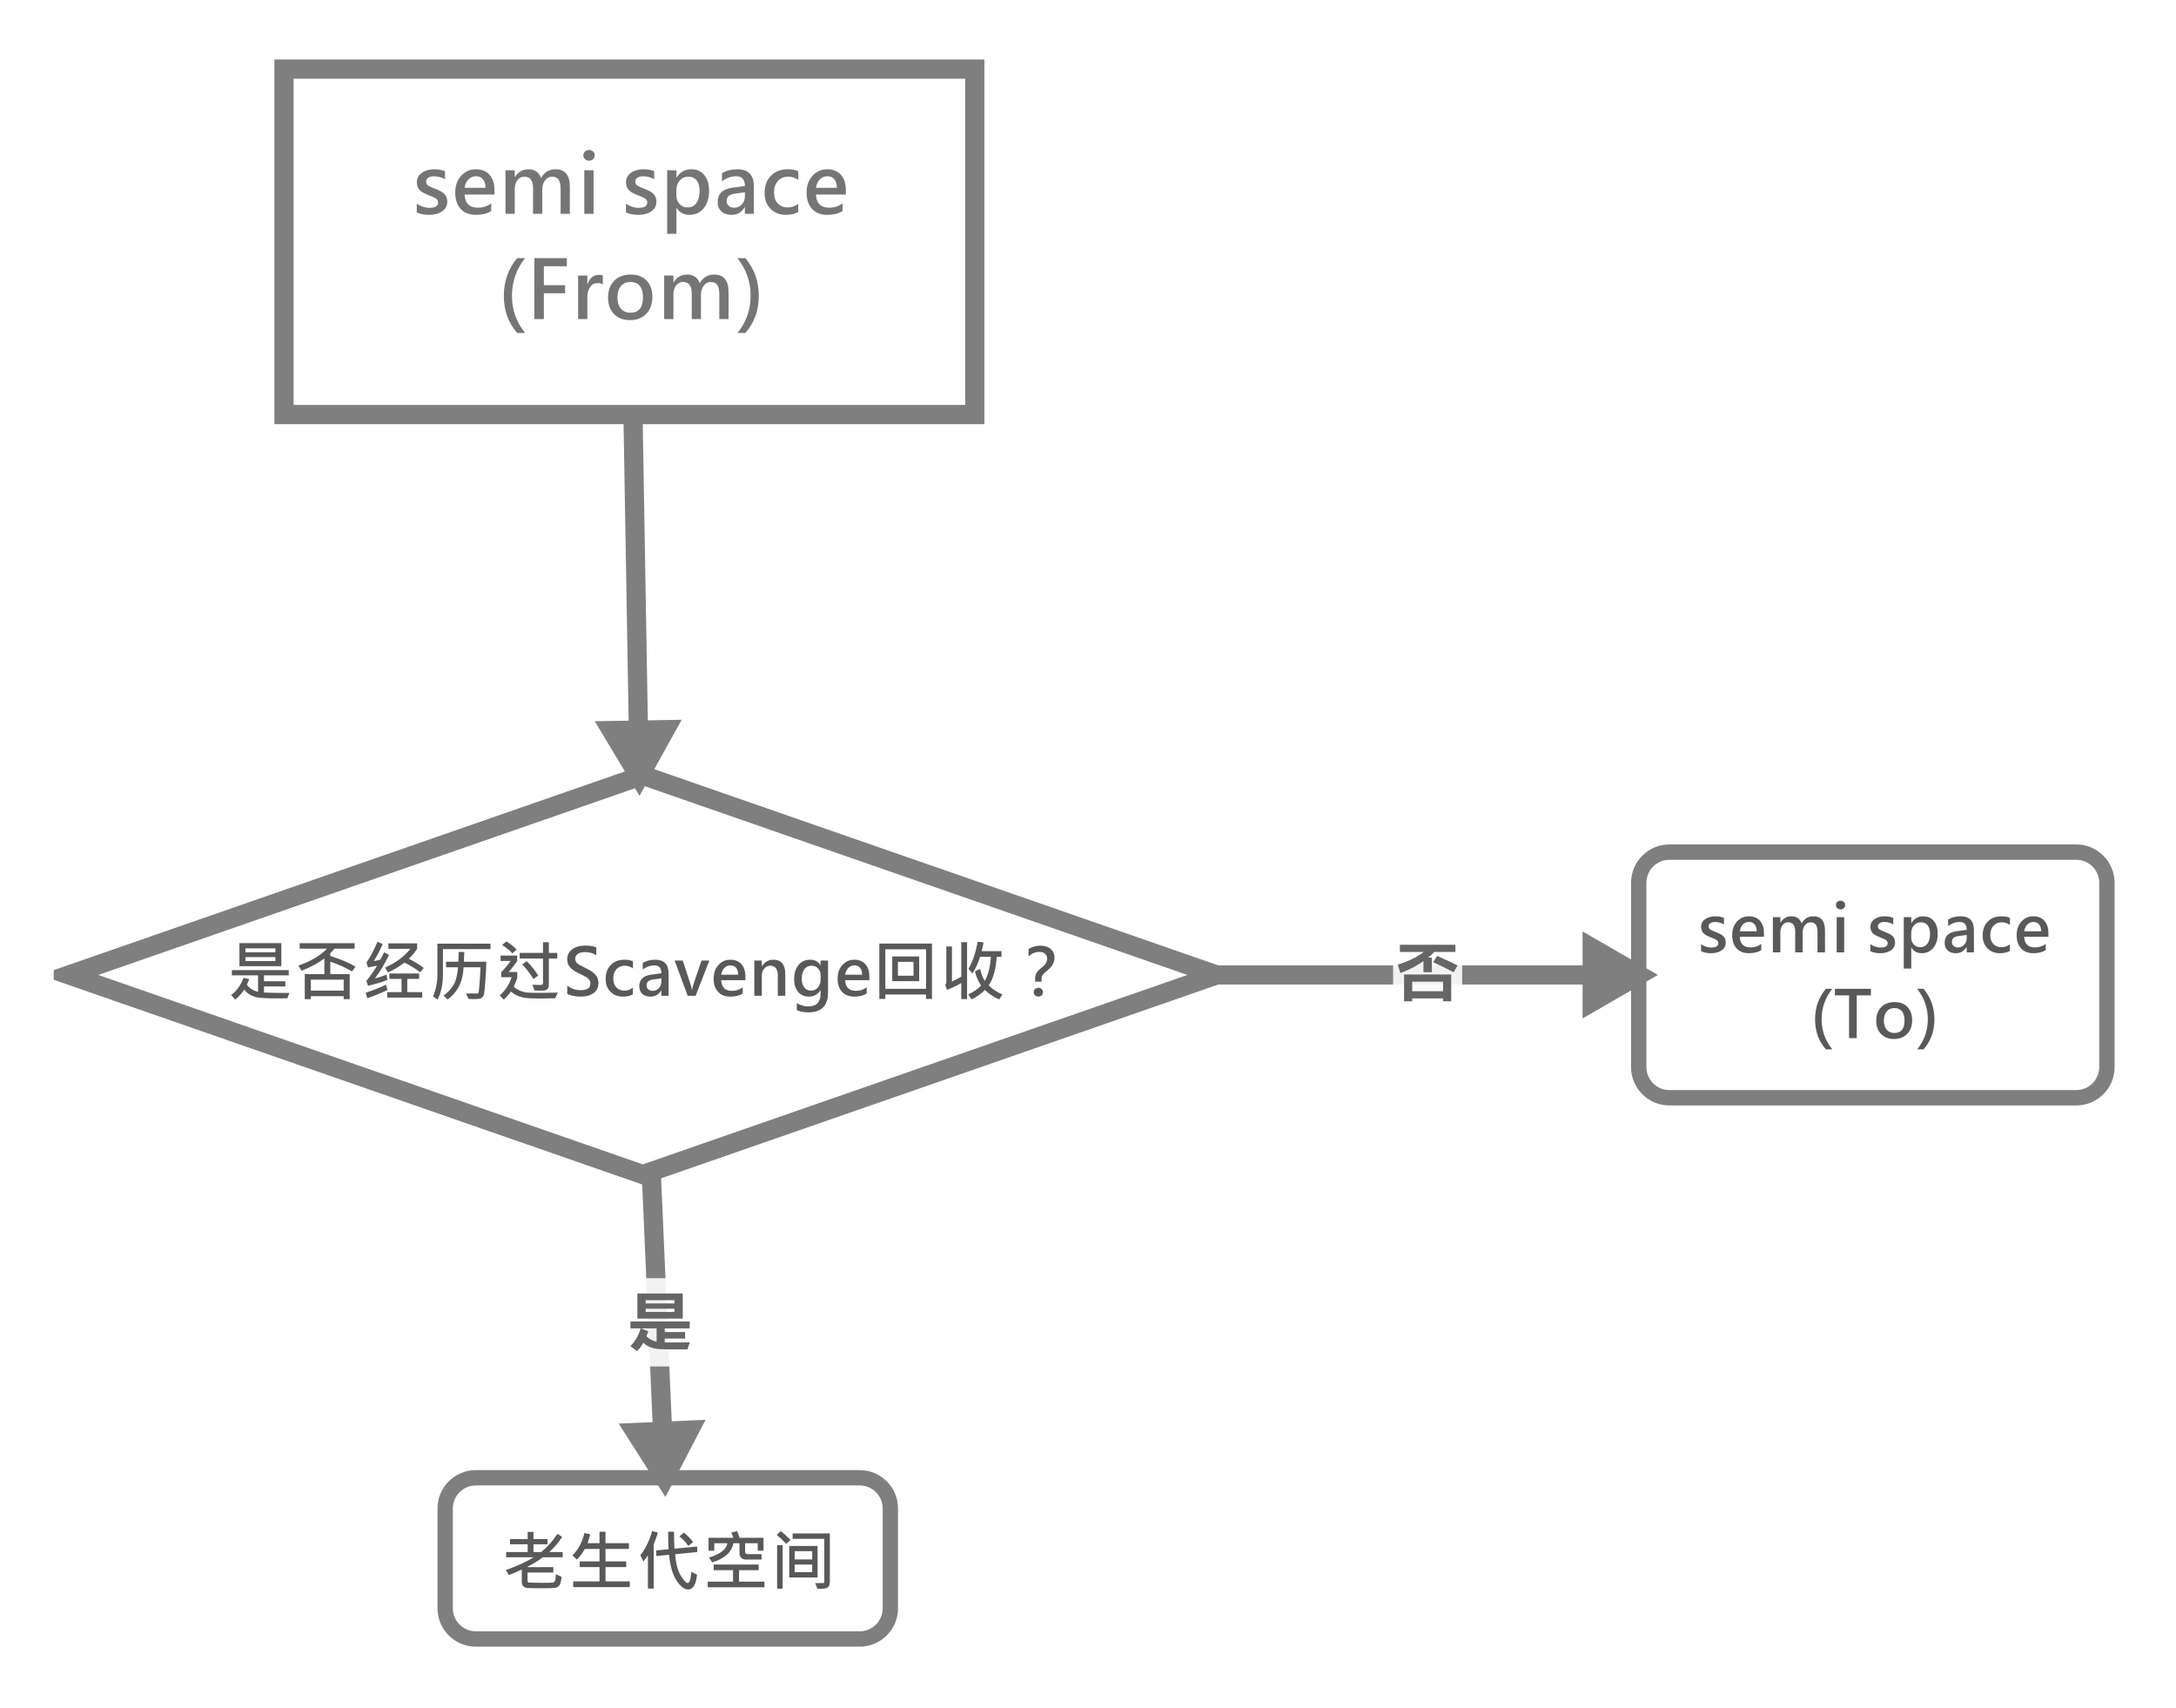 <?xml version="1.0" encoding="UTF-8"?>
<!DOCTYPE svg PUBLIC "-//W3C//DTD SVG 1.1//EN" "http://www.w3.org/Graphics/SVG/1.1/DTD/svg11.dtd">
<svg version="1.2" xmlns="http://www.w3.org/2000/svg" xmlns:xlink="http://www.w3.org/1999/xlink" x="0" y="0" width="567" height="445" viewBox="0 0 567 445">
<style type="text/css"><![CDATA[
text { font:12px Dialog; }
]]></style>
<rect x="-1134" y="-1033" width="3074" height="2830" style="fill:rgb(255,255,255);stroke:none" />
<clipPath id="clip1"><path d="M70,14 L259,14 L259,113 L70,113 L70,14 Z" /></clipPath>
<path d="M74,18 L74,108 L254,108 L254,18 Z" style="fill:rgb(255,255,255);stroke:none" clip-path="url(#clip1)" />
<clipPath id="clip2"><path d="M70,14 L259,14 L259,113 L70,113 L70,14 Z" /></clipPath>
<path d="M74,18 L74,108 L254,108 L254,18 Z" style="fill:none;stroke:rgb(127,127,127);stroke-width:5" clip-path="url(#clip2)" />
<clipPath id="clip3"><path d="M105,34 L224,34 L224,93 L105,93 L105,34 Z" /></clipPath>
<path d="M108.601,53.071 C109.66,53.789 110.761,54.148 111.903,54.148 C113.406,54.148 114.158,53.683 114.158,52.753 C114.158,52.364 114.001,52.044 113.687,51.794 C113.372,51.545 112.665,51.215 111.564,50.805 C110.409,50.361 109.63,49.887 109.226,49.385 C108.823,48.882 108.621,48.252 108.621,47.493 C108.621,46.447 109.059,45.62 109.934,45.011 C110.809,44.403 111.892,44.099 113.184,44.099 C114.176,44.099 115.102,44.263 115.963,44.591 L115.963,46.724 C115.102,46.191 114.138,45.924 113.072,45.924 C112.463,45.924 111.971,46.051 111.595,46.303 C111.219,46.556 111.031,46.888 111.031,47.298 C111.031,47.701 111.169,48.019 111.446,48.252 C111.723,48.484 112.361,48.792 113.359,49.175 C114.589,49.626 115.428,50.106 115.876,50.615 C116.324,51.125 116.548,51.759 116.548,52.517 C116.548,53.591 116.11,54.435 115.235,55.05 C114.36,55.665 113.212,55.973 111.79,55.973 C110.573,55.973 109.51,55.761 108.601,55.337 Z M128.842,50.682 L121.049,50.682 C121.152,52.972 122.317,54.117 124.546,54.117 C125.803,54.117 126.948,53.741 127.981,52.989 L127.981,54.978 C126.969,55.641 125.639,55.973 123.992,55.973 C122.31,55.973 120.994,55.46 120.044,54.435 C119.094,53.409 118.619,51.974 118.619,50.128 C118.619,48.378 119.13,46.936 120.152,45.801 C121.174,44.666 122.454,44.099 123.992,44.099 C125.523,44.099 126.714,44.583 127.565,45.55 C128.417,46.517 128.842,47.848 128.842,49.544 Z M126.504,48.928 C126.497,47.958 126.275,47.213 125.838,46.693 C125.4,46.174 124.778,45.914 123.971,45.914 C123.24,45.914 122.604,46.189 122.064,46.739 C121.524,47.29 121.189,48.019 121.059,48.928 Z M148.489,55.706 L146.079,55.706 L146.079,49.205 C146.079,48.084 145.898,47.274 145.535,46.775 C145.173,46.276 144.595,46.027 143.802,46.027 C143.119,46.027 142.531,46.341 142.039,46.97 C141.547,47.599 141.301,48.368 141.301,49.277 L141.301,55.706 L138.901,55.706 L138.901,49.041 C138.901,47.031 138.132,46.027 136.594,46.027 C135.883,46.027 135.293,46.331 134.825,46.939 C134.357,47.548 134.123,48.334 134.123,49.298 L134.123,55.706 L131.713,55.706 L131.713,44.365 L134.123,44.365 L134.123,46.15 L134.174,46.15 C134.988,44.782 136.177,44.099 137.742,44.099 C139.335,44.099 140.412,44.854 140.972,46.365 C141.82,44.854 143.085,44.099 144.766,44.099 C147.248,44.099 148.489,45.634 148.489,48.703 Z M152.016,40.469 C152.016,40.066 152.154,39.732 152.431,39.469 C152.708,39.206 153.058,39.074 153.482,39.074 C153.899,39.074 154.251,39.206 154.538,39.469 C154.825,39.732 154.969,40.066 154.969,40.469 C154.969,40.872 154.825,41.206 154.538,41.469 C154.251,41.732 153.899,41.864 153.482,41.864 C153.065,41.864 152.717,41.73 152.436,41.464 C152.156,41.197 152.016,40.865 152.016,40.469 Z M152.252,55.706 L152.252,44.365 L154.661,44.365 L154.661,55.706 Z M163.1,53.071 C164.16,53.789 165.261,54.148 166.402,54.148 C167.906,54.148 168.658,53.683 168.658,52.753 C168.658,52.364 168.501,52.044 168.186,51.794 C167.872,51.545 167.164,51.215 166.064,50.805 C164.908,50.361 164.129,49.887 163.726,49.385 C163.323,48.882 163.121,48.252 163.121,47.493 C163.121,46.447 163.558,45.62 164.433,45.011 C165.308,44.403 166.392,44.099 167.684,44.099 C168.675,44.099 169.601,44.263 170.463,44.591 L170.463,46.724 C169.601,46.191 168.637,45.924 167.571,45.924 C166.963,45.924 166.47,46.051 166.094,46.303 C165.719,46.556 165.531,46.888 165.531,47.298 C165.531,47.701 165.669,48.019 165.946,48.252 C166.223,48.484 166.86,48.792 167.858,49.175 C169.089,49.626 169.928,50.106 170.376,50.615 C170.823,51.125 171.047,51.759 171.047,52.517 C171.047,53.591 170.61,54.435 169.735,55.05 C168.86,55.665 167.711,55.973 166.289,55.973 C165.073,55.973 164.01,55.761 163.1,55.337 Z M176.256,54.178 L176.256,60.926 L173.846,60.926 L173.846,44.365 L176.256,44.365 L176.256,46.252 L176.307,46.252 C177.182,44.817 178.454,44.099 180.122,44.099 C181.564,44.099 182.699,44.603 183.526,45.611 C184.353,46.62 184.767,47.985 184.767,49.708 C184.767,51.601 184.299,53.119 183.362,54.26 C182.426,55.402 181.171,55.973 179.599,55.973 C178.163,55.973 177.066,55.375 176.307,54.178 Z M176.236,50.928 C176.236,51.81 176.509,52.55 177.056,53.148 C177.603,53.746 178.293,54.045 179.127,54.045 C180.132,54.045 180.911,53.661 181.465,52.892 C182.019,52.123 182.296,51.058 182.296,49.698 C182.296,48.529 182.039,47.625 181.527,46.985 C181.014,46.346 180.296,46.027 179.373,46.027 C178.45,46.027 177.697,46.362 177.112,47.031 C176.528,47.701 176.236,48.549 176.236,49.574 Z M188.12,45.124 C189.275,44.441 190.612,44.099 192.129,44.099 C194.993,44.099 196.426,45.579 196.426,48.539 L196.426,55.706 L194.088,55.706 L194.088,53.984 L194.036,53.984 C193.264,55.31 192.115,55.973 190.591,55.973 C189.477,55.973 188.6,55.672 187.961,55.071 C187.322,54.469 187.002,53.659 187.002,52.64 C187.002,50.508 188.27,49.263 190.806,48.908 L194.098,48.457 C194.098,46.768 193.356,45.924 191.873,45.924 C190.512,45.924 189.261,46.365 188.12,47.247 Z M191.596,50.436 C190.776,50.545 190.196,50.754 189.858,51.061 C189.52,51.369 189.35,51.82 189.35,52.415 C189.35,52.914 189.531,53.322 189.894,53.64 C190.256,53.958 190.721,54.117 191.288,54.117 C192.095,54.117 192.765,53.832 193.298,53.261 C193.831,52.69 194.098,51.97 194.098,51.102 L194.098,50.097 Z M208.002,55.224 C207.168,55.723 206.098,55.973 204.793,55.973 C203.138,55.973 201.799,55.45 200.773,54.404 C199.748,53.358 199.235,51.991 199.235,50.302 C199.235,48.409 199.785,46.902 200.886,45.781 C201.987,44.659 203.453,44.099 205.285,44.099 C206.413,44.099 207.325,44.28 208.023,44.642 L208.023,46.898 C207.216,46.317 206.344,46.027 205.408,46.027 C204.301,46.027 203.403,46.397 202.716,47.139 C202.029,47.881 201.686,48.877 201.686,50.128 C201.686,51.352 202.012,52.311 202.665,53.004 C203.318,53.698 204.195,54.045 205.295,54.045 C206.252,54.045 207.155,53.738 208.002,53.122 Z M220.399,50.682 L212.606,50.682 C212.709,52.972 213.874,54.117 216.103,54.117 C217.361,54.117 218.506,53.741 219.538,52.989 L219.538,54.978 C218.526,55.641 217.197,55.973 215.549,55.973 C213.867,55.973 212.552,55.46 211.601,54.435 C210.651,53.409 210.176,51.974 210.176,50.128 C210.176,48.378 210.687,46.936 211.709,45.801 C212.731,44.666 214.011,44.099 215.549,44.099 C217.08,44.099 218.271,44.583 219.123,45.55 C219.974,46.517 220.399,47.848 220.399,49.544 Z M218.061,48.928 C218.054,47.958 217.832,47.213 217.395,46.693 C216.957,46.174 216.335,45.914 215.529,45.914 C214.797,45.914 214.161,46.189 213.621,46.739 C213.081,47.29 212.746,48.019 212.616,48.928 Z" style="fill:rgb(117,117,117);stroke:none" clip-path="url(#clip3)" />
<clipPath id="clip4"><path d="M105,34 L224,34 L224,93 L105,93 L105,34 Z" /></clipPath>
<path d="M134.764,86.746 C132.446,84.128 131.288,80.902 131.288,77.067 C131.288,73.28 132.446,70.009 134.764,67.254 L136.825,67.254 C134.542,70.111 133.4,73.379 133.4,77.056 C133.4,80.714 134.542,83.944 136.825,86.746 Z M147.704,69.366 L141.716,69.366 L141.716,74.298 L147.243,74.298 L147.243,76.4 L141.716,76.4 L141.716,83.137 L139.255,83.137 L139.255,67.254 L147.704,67.254 Z M157.076,74.093 C156.721,73.861 156.249,73.744 155.661,73.744 C154.882,73.744 154.251,74.086 153.769,74.77 C153.287,75.453 153.046,76.359 153.046,77.487 L153.046,83.137 L150.637,83.137 L150.637,71.796 L153.046,71.796 L153.046,74.052 L153.098,74.052 C153.658,72.418 154.649,71.601 156.071,71.601 C156.495,71.601 156.83,71.649 157.076,71.745 Z M158.44,77.569 C158.44,75.703 158.971,74.23 160.034,73.15 C161.097,72.07 162.545,71.53 164.377,71.53 C166.106,71.53 167.474,72.052 168.479,73.098 C169.483,74.144 169.986,75.573 169.986,77.385 C169.986,79.21 169.456,80.669 168.396,81.763 C167.337,82.857 165.922,83.404 164.151,83.404 C162.415,83.404 161.029,82.874 159.993,81.814 C158.958,80.755 158.44,79.34 158.44,77.569 Z M160.891,77.518 C160.891,78.762 161.193,79.733 161.798,80.43 C162.403,81.127 163.225,81.476 164.264,81.476 C166.445,81.476 167.535,80.133 167.535,77.446 C167.535,76.147 167.255,75.158 166.694,74.478 C166.134,73.797 165.324,73.457 164.264,73.457 C163.205,73.457 162.377,73.82 161.783,74.544 C161.188,75.269 160.891,76.26 160.891,77.518 Z M189.837,83.137 L187.428,83.137 L187.428,76.636 C187.428,75.515 187.247,74.705 186.884,74.206 C186.522,73.707 185.944,73.457 185.151,73.457 C184.468,73.457 183.88,73.772 183.388,74.401 C182.896,75.03 182.649,75.799 182.649,76.708 L182.649,83.137 L180.25,83.137 L180.25,76.472 C180.25,74.462 179.481,73.457 177.943,73.457 C177.232,73.457 176.642,73.761 176.174,74.37 C175.706,74.978 175.472,75.764 175.472,76.728 L175.472,83.137 L173.062,83.137 L173.062,71.796 L175.472,71.796 L175.472,73.58 L175.523,73.58 C176.336,72.213 177.526,71.53 179.091,71.53 C180.684,71.53 181.761,72.285 182.321,73.796 C183.169,72.285 184.434,71.53 186.115,71.53 C188.597,71.53 189.837,73.064 189.837,76.134 Z M192.155,86.746 C194.445,83.957 195.59,80.727 195.59,77.056 C195.59,73.392 194.441,70.125 192.145,67.254 L194.216,67.254 C196.547,70.015 197.712,73.286 197.712,77.067 C197.712,80.895 196.543,84.121 194.206,86.746 Z" style="fill:rgb(117,117,117);stroke:none" clip-path="url(#clip4)" />
<clipPath id="clip5"><path d="M14,198 L322,198 L322,311 L14,311 L14,198 Z" /></clipPath>
<path d="M167.5,202 L18,254 L167.5,306 L317,254 Z" style="fill:rgb(255,255,255);stroke:none" clip-path="url(#clip5)" />
<clipPath id="clip6"><path d="M14,198 L322,198 L322,311 L14,311 L14,198 Z" /></clipPath>
<path d="M167.5,202 L18,254 L167.5,306 L317,254 Z" style="fill:none;stroke:rgb(127,127,127);stroke-width:5" clip-path="url(#clip6)" />
<clipPath id="clip7"><path d="M57,241 L279,241 L279,268 L57,268 L57,241 Z" /></clipPath>
<path d="M73.307,251.711 L62.391,251.711 L62.391,245.709 L73.307,245.709 Z M71.755,248.108 L71.755,247.071 L63.952,247.071 L63.952,248.108 Z M71.755,250.383 L71.755,249.354 L63.952,249.354 L63.952,250.383 Z M75.399,258.7 L74.884,260.078 C73.81,260.095 72.906,260.103 72.17,260.103 C70.598,260.103 69.278,260.067 68.21,259.995 C67.142,259.923 66.242,259.709 65.508,259.352 C64.775,258.995 64.154,258.487 63.645,257.829 C62.809,259.024 62.018,259.887 61.271,260.418 L60.233,259.19 C61.567,258.305 62.649,256.816 63.479,254.724 L64.94,255.098 C64.774,255.568 64.569,256.049 64.325,256.542 C64.907,257.405 65.878,258.033 67.239,258.426 L67.239,254.11 L60.416,254.11 L60.416,252.749 L75.241,252.749 L75.241,254.11 L68.783,254.11 L68.783,255.654 L74.344,255.654 L74.344,256.999 L68.783,256.999 L68.783,258.584 C69.851,258.639 72.056,258.678 75.399,258.7 Z M92.615,251.835 L91.743,253.089 C89.978,252.06 88.085,251.21 86.065,250.541 L86.065,253.786 L91.12,253.786 L91.12,260.311 L89.552,260.311 L89.552,259.53 L81.002,259.53 L81.002,260.311 L79.416,260.311 L79.416,253.786 L84.521,253.786 L84.521,249.686 C83.038,250.853 81.065,251.927 78.603,252.906 L77.74,251.562 C80.844,250.51 83.348,249.041 85.252,247.154 L78.08,247.154 L78.08,245.726 L92.407,245.726 L92.407,247.154 L87.186,247.154 L86.065,248.349 L86.065,249.063 C88.749,249.899 90.932,250.823 92.615,251.835 Z M89.552,258.086 L89.552,255.23 L81.002,255.23 L81.002,258.086 Z M101.38,248.789 C100.157,251.268 98.923,253.313 97.678,254.923 C98.657,254.669 99.67,254.334 100.716,253.919 L100.94,255.28 C99.618,255.845 97.935,256.357 95.893,256.816 L95.462,255.538 C96.364,254.497 97.293,253.183 98.251,251.595 L95.91,252.051 L95.478,250.781 C96.508,249.32 97.468,247.511 98.359,245.353 L99.712,245.95 C98.976,247.66 98.201,249.138 97.387,250.383 C97.935,250.311 98.508,250.186 99.106,250.009 C99.493,249.351 99.814,248.712 100.069,248.092 Z M110.411,252.176 L109.49,253.313 C108.477,252.505 107.11,251.661 105.389,250.781 C104.061,251.811 102.628,252.671 101.09,253.363 L100.359,252.068 C103.132,250.856 105.32,249.235 106.925,247.204 L101.198,247.204 L101.198,245.776 L108.693,245.776 L108.693,247.204 C108.024,248.2 107.299,249.057 106.518,249.777 C108.024,250.535 109.321,251.335 110.411,252.176 Z M110.013,259.904 L100.89,259.904 L100.89,258.476 L104.626,258.476 L104.626,255.031 L101.463,255.031 L101.463,253.62 L109.216,253.62 L109.216,255.031 L106.12,255.031 L106.12,258.476 L110.013,258.476 Z M100.94,257.937 C99.219,258.767 97.468,259.469 95.686,260.045 L95.296,258.617 C96.961,258.103 98.729,257.405 100.6,256.525 Z M127.81,247.278 L115.417,247.278 L115.417,253.977 C115.417,256.401 114.957,258.542 114.039,260.402 L112.835,259.58 C113.593,257.798 113.972,255.93 113.972,253.977 L113.972,245.851 L127.81,245.851 Z M126.722,250.557 C126.695,252.046 126.613,253.684 126.478,255.471 C126.342,257.259 126.231,258.378 126.146,258.829 C126.06,259.28 125.912,259.606 125.701,259.808 C125.491,260.01 125.268,260.14 125.033,260.198 C124.798,260.257 124.174,260.286 123.161,260.286 C122.663,260.286 122.309,260.277 122.099,260.261 L121.451,258.816 C121.811,258.839 122.782,258.85 124.365,258.85 C124.476,258.85 124.571,258.798 124.651,258.696 C124.732,258.594 124.831,257.806 124.95,256.334 C125.069,254.862 125.151,253.418 125.195,252.001 L120.787,252.001 C120.649,255.687 119.257,258.487 116.612,260.402 L115.591,259.397 C116.792,258.479 117.683,257.495 118.264,256.447 C118.845,255.398 119.205,253.916 119.343,252.001 L116.222,252.001 L116.222,250.557 L119.434,250.557 C119.501,249.428 119.523,248.579 119.501,248.009 L120.978,248.025 C120.962,248.739 120.928,249.583 120.879,250.557 Z M134.625,247.395 L133.521,248.366 C132.768,247.58 131.872,246.855 130.831,246.191 L131.977,245.253 C133.017,245.911 133.9,246.625 134.625,247.395 Z M145.2,249.727 L143.009,249.727 L143.009,256.658 C143.009,257.051 142.913,257.36 142.722,257.584 C142.531,257.808 142.313,257.948 142.066,258.003 C141.82,258.058 141.359,258.086 140.684,258.086 C140.109,258.086 139.647,258.075 139.298,258.053 L138.709,256.542 C139.395,256.586 139.962,256.608 140.41,256.608 C140.92,256.608 141.227,256.571 141.332,256.496 C141.437,256.422 141.49,256.296 141.49,256.119 L141.49,249.727 L135.405,249.727 L135.405,248.258 L141.49,248.258 L141.49,245.477 L143.009,245.477 L143.009,248.258 L145.2,248.258 Z M145.333,258.601 L144.685,260.078 C143.44,260.117 142.27,260.136 141.174,260.136 C139.071,260.136 137.659,260.085 136.937,259.983 C136.214,259.88 135.532,259.692 134.89,259.418 C134.248,259.144 133.656,258.78 133.114,258.327 C132.627,259.052 132.016,259.749 131.28,260.418 L130.209,259.348 C131.614,258.125 132.655,256.536 133.33,254.583 L130.599,254.583 L130.599,253.296 C131.529,252.328 132.35,251.346 133.064,250.35 L130.441,250.35 L130.441,248.955 L134.758,248.955 L134.758,250.333 C134.215,251.202 133.49,252.165 132.583,253.222 L134.782,253.222 L134.782,254.791 C134.445,255.731 134.138,256.489 133.861,257.065 C134.387,257.535 134.96,257.892 135.579,258.136 C136.199,258.379 136.782,258.529 137.327,258.584 C137.872,258.639 139.008,258.667 140.734,258.667 C142.273,258.667 143.805,258.645 145.333,258.601 Z M140.253,254.16 L139.008,255.064 C138.106,253.609 137.126,252.339 136.069,251.254 L137.281,250.424 C138.415,251.581 139.406,252.826 140.253,254.16 Z M147.806,256.766 C148.791,257.569 149.951,257.97 151.284,257.97 C152.989,257.97 153.841,257.386 153.841,256.218 C153.841,255.881 153.747,255.576 153.559,255.305 C153.371,255.034 153.118,254.797 152.799,254.595 C152.481,254.393 151.852,254.068 150.911,253.62 C149.754,253.067 148.946,252.505 148.487,251.935 C148.028,251.365 147.798,250.695 147.798,249.926 C147.798,248.819 148.235,247.948 149.11,247.312 C149.984,246.675 151.102,246.357 152.463,246.357 C153.753,246.357 154.726,246.515 155.385,246.83 L155.385,248.872 C154.594,248.324 153.606,248.05 152.422,248.05 C151.663,248.05 151.052,248.202 150.587,248.507 C150.122,248.811 149.89,249.229 149.89,249.76 C149.89,250.242 150.06,250.637 150.4,250.947 C150.741,251.257 151.459,251.672 152.554,252.192 C153.833,252.79 154.715,253.389 155.202,253.99 C155.689,254.59 155.933,255.28 155.933,256.061 C155.933,257.223 155.512,258.111 154.671,258.725 C153.83,259.339 152.665,259.646 151.177,259.646 C150.629,259.646 150.02,259.58 149.35,259.447 C148.681,259.314 148.166,259.137 147.806,258.916 Z M164.914,259.041 C164.239,259.444 163.373,259.646 162.316,259.646 C160.977,259.646 159.892,259.223 159.062,258.376 C158.232,257.53 157.817,256.423 157.817,255.056 C157.817,253.523 158.263,252.303 159.154,251.396 C160.045,250.488 161.232,250.034 162.715,250.034 C163.628,250.034 164.366,250.181 164.931,250.474 L164.931,252.3 C164.278,251.83 163.572,251.595 162.814,251.595 C161.918,251.595 161.191,251.895 160.635,252.495 C160.079,253.096 159.801,253.902 159.801,254.915 C159.801,255.906 160.065,256.682 160.594,257.243 C161.122,257.805 161.832,258.086 162.723,258.086 C163.498,258.086 164.228,257.837 164.914,257.339 Z M167.488,250.864 C168.423,250.311 169.505,250.034 170.733,250.034 C173.052,250.034 174.211,251.232 174.211,253.628 L174.211,259.431 L172.319,259.431 L172.319,258.036 L172.277,258.036 C171.652,259.11 170.722,259.646 169.488,259.646 C168.586,259.646 167.876,259.403 167.359,258.916 C166.841,258.429 166.583,257.773 166.583,256.949 C166.583,255.222 167.609,254.215 169.662,253.927 L172.327,253.562 C172.327,252.195 171.726,251.512 170.526,251.512 C169.424,251.512 168.412,251.869 167.488,252.583 Z M170.302,255.164 C169.637,255.253 169.168,255.421 168.895,255.67 C168.621,255.919 168.484,256.285 168.484,256.766 C168.484,257.17 168.63,257.501 168.924,257.758 C169.217,258.015 169.593,258.144 170.053,258.144 C170.705,258.144 171.248,257.913 171.679,257.451 C172.111,256.989 172.327,256.406 172.327,255.704 L172.327,254.89 Z M184.836,250.25 L181.259,259.431 L179.192,259.431 L175.788,250.25 L177.905,250.25 L179.972,256.567 C180.149,257.109 180.257,257.577 180.296,257.97 L180.337,257.97 C180.387,257.516 180.487,257.062 180.636,256.608 L182.786,250.25 Z M194.233,255.363 L187.924,255.363 C188.007,257.217 188.951,258.144 190.755,258.144 C191.773,258.144 192.7,257.84 193.535,257.231 L193.535,258.841 C192.716,259.378 191.64,259.646 190.306,259.646 C188.945,259.646 187.88,259.231 187.111,258.401 C186.341,257.571 185.957,256.409 185.957,254.915 C185.957,253.498 186.37,252.331 187.198,251.412 C188.025,250.493 189.061,250.034 190.306,250.034 C191.546,250.034 192.51,250.426 193.199,251.209 C193.888,251.992 194.233,253.069 194.233,254.442 Z M192.34,253.944 C192.335,253.158 192.155,252.555 191.801,252.134 C191.446,251.714 190.943,251.503 190.29,251.503 C189.698,251.503 189.183,251.726 188.746,252.172 C188.309,252.617 188.038,253.208 187.932,253.944 Z M204.617,259.431 L202.675,259.431 L202.675,254.243 C202.675,252.477 202.033,251.595 200.749,251.595 C200.101,251.595 199.566,251.84 199.143,252.329 C198.719,252.819 198.508,253.44 198.508,254.193 L198.508,259.431 L196.557,259.431 L196.557,250.25 L198.508,250.25 L198.508,251.752 L198.549,251.752 C199.23,250.607 200.226,250.034 201.537,250.034 C203.59,250.034 204.617,251.296 204.617,253.819 Z M215.765,258.584 C215.765,262.026 214.044,263.747 210.602,263.747 C209.434,263.747 208.444,263.548 207.63,263.149 L207.63,261.356 C208.637,261.921 209.614,262.203 210.56,262.203 C212.73,262.203 213.814,261.094 213.814,258.875 L213.814,257.961 L213.781,257.961 C213.106,259.085 212.09,259.646 210.735,259.646 C209.584,259.646 208.661,259.236 207.966,258.414 C207.272,257.592 206.925,256.495 206.925,255.123 C206.925,253.573 207.305,252.338 208.066,251.416 C208.827,250.495 209.841,250.034 211.108,250.034 C212.309,250.034 213.2,250.507 213.781,251.454 L213.814,251.454 L213.814,250.25 L215.765,250.25 Z M213.831,254.052 C213.831,253.371 213.607,252.791 213.158,252.313 C212.71,251.834 212.157,251.595 211.498,251.595 C210.696,251.595 210.064,251.898 209.602,252.504 C209.139,253.11 208.908,253.949 208.908,255.023 C208.908,255.953 209.13,256.696 209.573,257.252 C210.015,257.808 210.599,258.086 211.324,258.086 C212.06,258.086 212.662,257.812 213.129,257.264 C213.597,256.716 213.831,256.025 213.831,255.189 Z M226.531,255.363 L220.222,255.363 C220.305,257.217 221.249,258.144 223.053,258.144 C224.071,258.144 224.998,257.84 225.834,257.231 L225.834,258.841 C225.015,259.378 223.938,259.646 222.605,259.646 C221.243,259.646 220.178,259.231 219.409,258.401 C218.64,257.571 218.255,256.409 218.255,254.915 C218.255,253.498 218.669,252.331 219.496,251.412 C220.323,250.493 221.36,250.034 222.605,250.034 C223.844,250.034 224.809,250.426 225.498,251.209 C226.187,251.992 226.531,253.069 226.531,254.442 Z M224.638,253.944 C224.633,253.158 224.453,252.555 224.099,252.134 C223.745,251.714 223.241,251.503 222.588,251.503 C221.996,251.503 221.481,251.726 221.044,252.172 C220.607,252.617 220.336,253.208 220.231,253.944 Z M242.842,260.244 L241.298,260.244 L241.298,259.09 L230.69,259.09 L230.69,260.244 L229.129,260.244 L229.129,245.817 L242.842,245.817 Z M241.298,257.613 L241.298,247.312 L230.69,247.312 L230.69,257.613 Z M239.513,255.621 L232.491,255.621 L232.491,249.179 L239.513,249.179 Z M238.036,254.193 L238.036,250.59 L233.969,250.59 L233.969,254.193 Z M261.187,259.074 L260.348,260.385 C258.948,259.771 257.709,258.949 256.63,257.92 C255.512,259.016 254.355,259.832 253.16,260.369 L252.297,259.074 C253.802,258.376 254.917,257.604 255.642,256.758 C254.895,255.646 254.358,254.417 254.032,253.072 L255.368,252.425 C255.656,253.681 256.065,254.719 256.596,255.538 C257.471,254.115 258.002,252.029 258.19,249.279 L255.385,249.279 C254.853,250.939 254.192,252.392 253.401,253.637 L252.346,252.408 C253.431,250.582 254.236,248.225 254.762,245.336 L256.289,245.527 C256.206,246.141 256.035,246.899 255.775,247.801 L260.963,247.801 L260.963,249.279 L259.726,249.279 C259.46,252.671 258.757,255.147 257.617,256.708 C258.636,257.726 259.825,258.515 261.187,259.074 Z M251.99,260.294 L250.479,260.294 L250.479,256.102 C249.311,256.805 248.063,257.4 246.735,257.887 L246.295,256.525 C246.489,256.337 246.586,256.132 246.586,255.911 L246.586,246.581 L248.047,246.581 L248.047,255.704 C248.927,255.322 249.737,254.898 250.479,254.434 L250.479,245.46 L251.99,245.46 Z M271.397,255.762 L269.728,255.762 L269.728,255.031 C269.728,254.456 269.843,253.952 270.073,253.521 C270.302,253.089 270.705,252.652 271.281,252.209 C271.911,251.705 272.332,251.272 272.542,250.91 C272.753,250.547 272.858,250.153 272.858,249.727 C272.858,249.223 272.675,248.808 272.31,248.482 C271.945,248.155 271.449,247.992 270.824,247.992 C269.789,247.992 268.848,248.388 268.002,249.179 L268.002,247.229 C268.948,246.659 269.972,246.374 271.073,246.374 C272.219,246.374 273.121,246.661 273.779,247.237 C274.438,247.812 274.767,248.568 274.767,249.503 C274.767,250.134 274.617,250.716 274.319,251.25 C274.02,251.784 273.516,252.342 272.808,252.923 C272.299,253.338 271.936,253.681 271.72,253.952 C271.505,254.223 271.397,254.616 271.397,255.131 Z M270.567,257.339 C270.899,257.339 271.182,257.45 271.417,257.671 C271.653,257.892 271.77,258.166 271.77,258.493 C271.77,258.819 271.655,259.092 271.426,259.31 C271.196,259.529 270.91,259.638 270.567,259.638 C270.229,259.638 269.943,259.527 269.708,259.306 C269.472,259.085 269.355,258.814 269.355,258.493 C269.355,258.166 269.475,257.892 269.716,257.671 C269.957,257.45 270.24,257.339 270.567,257.339 Z" style="fill:rgb(89,89,89);stroke:none" clip-path="url(#clip7)" />
<clipPath id="clip8"><path d="M113,382 L236,382 L236,431 L113,431 L113,382 Z" /></clipPath>
<path d="M124,385 C119.582,385 116,388.582 116,393 L116,419 C116,423.418 119.582,427 124,427 L224,427 C228.418,427 232,423.418 232,419 L232,393 C232,388.582 228.418,385 224,385 Z" style="fill:none;stroke:rgb(127,127,127);stroke-width:4" clip-path="url(#clip8)" />
<clipPath id="clip9"><path d="M129,393 L220,393 L220,420 L129,420 L129,393 Z" /></clipPath>
<path d="M146.612,405.711 L141.424,405.711 C140.306,406.586 138.986,407.408 137.464,408.177 L137.464,408.285 L144.179,408.285 L144.179,409.688 L137.464,409.688 L137.464,411.904 C137.464,412.003 137.493,412.089 137.551,412.161 C137.609,412.233 137.673,412.277 137.742,412.294 C137.811,412.311 138.271,412.329 139.12,412.348 C139.97,412.367 140.718,412.377 141.365,412.377 C142.694,412.377 143.564,412.356 143.976,412.315 C144.388,412.273 144.633,412.023 144.711,411.563 C144.788,411.104 144.827,410.628 144.827,410.136 L146.338,410.8 C146.216,412.001 146.008,412.763 145.715,413.087 C145.422,413.41 145.07,413.607 144.661,413.676 C144.251,413.745 143.12,413.78 141.266,413.78 C139.351,413.78 138.118,413.762 137.568,413.726 C137.017,413.69 136.611,413.532 136.348,413.253 C136.085,412.973 135.953,412.62 135.953,412.194 L135.953,408.907 C134.885,409.427 133.768,409.903 132.6,410.335 L131.77,409.065 C134.847,407.953 137.279,406.835 139.066,405.711 L131.886,405.711 L131.886,404.35 L137.497,404.35 L137.497,402.333 L132.89,402.333 L132.89,400.988 L137.497,400.988 L137.497,399.104 L139.008,399.104 L139.008,400.988 L142.669,400.988 L142.669,402.333 L139.008,402.333 L139.008,404.35 L141.017,404.35 C142.517,403.155 143.939,401.569 145.283,399.594 L146.495,400.424 C145.461,401.935 144.348,403.243 143.158,404.35 L146.612,404.35 Z M164.101,413.481 L149.359,413.481 L149.359,411.987 L156.216,411.987 L156.216,408.276 L151.061,408.276 L151.061,406.782 L156.216,406.782 L156.216,403.537 L152.406,403.537 C151.78,404.621 151.088,405.551 150.33,406.326 L149.177,405.222 C150.72,403.639 151.755,401.694 152.281,399.386 L153.8,399.743 C153.606,400.468 153.374,401.235 153.103,402.042 L156.216,402.042 L156.216,399.062 L157.776,399.062 L157.776,402.042 L163.877,402.042 L163.877,403.537 L157.776,403.537 L157.776,406.782 L163.18,406.782 L163.18,408.276 L157.776,408.276 L157.776,411.987 L164.101,411.987 Z M171.439,399.287 C171.218,399.956 171.03,400.504 170.875,400.93 L170.335,402.316 L170.335,413.871 L168.824,413.871 L168.824,405.188 C168.603,405.559 168.21,406.102 167.646,406.815 L166.865,405.188 C168.205,403.467 169.226,401.37 169.928,398.896 Z M181.691,404.35 L175.913,404.931 C176.107,407.349 176.598,409.202 177.387,410.489 C178.175,411.775 178.78,412.418 179.2,412.418 C179.693,412.418 180.008,411.447 180.147,409.505 L181.624,410.235 C181.364,412.814 180.589,414.103 179.3,414.104 C178.348,414.103 177.362,413.358 176.341,411.866 C175.32,410.375 174.649,408.108 174.328,405.064 L171.032,405.388 L170.966,403.927 L174.212,403.62 C174.123,402.352 174.09,400.828 174.112,399.046 L175.623,399.046 C175.623,400.938 175.667,402.413 175.756,403.47 L181.641,402.906 Z M180.603,401.769 L179.358,402.756 C178.761,401.86 177.986,401.033 177.034,400.274 L178.204,399.303 C179.173,400.072 179.972,400.894 180.603,401.769 Z M198.94,403.977 L197.429,403.993 L197.429,402.059 L194.15,402.059 L194.15,404.333 C194.15,404.488 194.207,404.621 194.32,404.732 C194.434,404.843 194.568,404.898 194.723,404.898 L198.433,404.898 L198.433,406.309 L194.457,406.309 C193.279,406.309 192.689,405.714 192.689,404.524 L192.689,402.059 L191.087,402.059 C190.656,404.405 188.821,406.066 185.584,407.04 L184.729,405.778 C187.651,404.92 189.255,403.68 189.543,402.059 L186.123,402.059 L186.123,403.993 L184.629,403.993 L184.629,400.631 L191.104,400.631 C191.01,400.25 190.813,399.807 190.514,399.303 L192.058,398.896 C192.318,399.439 192.529,400.017 192.689,400.631 L198.94,400.631 Z M199.197,413.531 L184.405,413.531 L184.405,412.07 L191.004,412.07 L191.004,409.065 L185.957,409.065 L185.957,407.604 L197.686,407.604 L197.686,409.065 L192.565,409.065 L192.565,412.07 L199.197,412.07 Z M205.979,401.212 L204.875,402.208 C204.017,401.301 203.19,400.526 202.393,399.884 L203.48,398.896 C204.305,399.561 205.138,400.333 205.979,401.212 Z M216.23,412.12 C216.23,412.69 216.096,413.131 215.828,413.444 C215.559,413.756 214.977,413.913 214.08,413.913 C213.826,413.913 213.461,413.904 212.985,413.888 L212.42,412.443 L214.479,412.427 C214.684,412.427 214.786,412.319 214.786,412.103 L214.786,400.905 L206.535,400.905 L206.535,399.494 L216.23,399.494 Z M203.937,413.888 L202.492,413.888 L202.492,402.549 L203.937,402.549 Z M213.034,410.982 L205.655,410.982 L205.655,402.773 L213.034,402.773 Z M211.64,406.276 L211.64,404.134 L207.066,404.134 L207.066,406.276 Z M211.64,409.604 L211.64,407.604 L207.066,407.604 L207.066,409.604 Z" style="fill:rgb(89,89,89);stroke:none" clip-path="url(#clip9)" />
<clipPath id="clip10"><path d="M424,219 L553,219 L553,290 L424,290 L424,219 Z" /></clipPath>
<path d="M435,222 C430.582,222 427,225.582 427,230 L427,278 C427,282.418 430.582,286 435,286 L541,286 C545.418,286 549,282.418 549,278 L549,230 C549,225.582 545.418,222 541,222 Z" style="fill:none;stroke:rgb(127,127,127);stroke-width:4" clip-path="url(#clip10)" />
<clipPath id="clip11"><path d="M440,230 L537,230 L537,279 L440,279 L440,230 Z" /></clipPath>
<path d="M443.248,245.986 C444.106,246.567 444.997,246.858 445.921,246.858 C447.139,246.858 447.747,246.481 447.747,245.729 C447.747,245.413 447.62,245.155 447.365,244.953 C447.111,244.751 446.538,244.484 445.647,244.152 C444.712,243.792 444.081,243.409 443.755,243.002 C443.428,242.595 443.265,242.085 443.265,241.47 C443.265,240.624 443.619,239.954 444.327,239.462 C445.036,238.969 445.913,238.723 446.959,238.723 C447.761,238.723 448.511,238.856 449.208,239.121 L449.208,240.848 C448.511,240.416 447.731,240.2 446.867,240.2 C446.375,240.2 445.976,240.303 445.672,240.508 C445.368,240.712 445.216,240.981 445.216,241.313 C445.216,241.639 445.328,241.897 445.552,242.085 C445.776,242.273 446.292,242.522 447.1,242.832 C448.096,243.197 448.775,243.586 449.138,243.998 C449.5,244.41 449.681,244.924 449.681,245.538 C449.681,246.407 449.327,247.09 448.619,247.588 C447.911,248.086 446.981,248.335 445.83,248.335 C444.845,248.335 443.984,248.164 443.248,247.821 Z M459.634,244.052 L453.325,244.052 C453.408,245.906 454.352,246.833 456.156,246.833 C457.174,246.833 458.101,246.528 458.937,245.92 L458.937,247.53 C458.118,248.067 457.041,248.335 455.708,248.335 C454.346,248.335 453.281,247.92 452.512,247.09 C451.743,246.26 451.358,245.098 451.358,243.604 C451.358,242.187 451.772,241.019 452.599,240.101 C453.426,239.182 454.463,238.723 455.708,238.723 C456.947,238.723 457.912,239.114 458.601,239.897 C459.29,240.68 459.634,241.758 459.634,243.131 Z M457.741,242.633 C457.736,241.847 457.556,241.244 457.202,240.823 C456.848,240.402 456.344,240.192 455.691,240.192 C455.099,240.192 454.584,240.415 454.147,240.86 C453.71,241.306 453.439,241.897 453.334,242.633 Z M475.538,248.119 L473.588,248.119 L473.588,242.857 C473.588,241.949 473.441,241.293 473.148,240.889 C472.854,240.485 472.387,240.283 471.745,240.283 C471.191,240.283 470.716,240.538 470.317,241.047 C469.919,241.556 469.719,242.179 469.719,242.915 L469.719,248.119 L467.777,248.119 L467.777,242.724 C467.777,241.097 467.155,240.283 465.909,240.283 C465.334,240.283 464.857,240.53 464.478,241.022 C464.098,241.515 463.909,242.151 463.909,242.931 L463.909,248.119 L461.958,248.119 L461.958,238.939 L463.909,238.939 L463.909,240.383 L463.95,240.383 C464.609,239.276 465.572,238.723 466.839,238.723 C468.128,238.723 469,239.334 469.454,240.557 C470.14,239.334 471.164,238.723 472.525,238.723 C474.534,238.723 475.538,239.965 475.538,242.45 Z M478.394,235.784 C478.394,235.458 478.506,235.188 478.73,234.975 C478.954,234.762 479.238,234.656 479.581,234.656 C479.918,234.656 480.203,234.762 480.436,234.975 C480.668,235.188 480.784,235.458 480.784,235.784 C480.784,236.111 480.668,236.381 480.436,236.594 C480.203,236.807 479.918,236.913 479.581,236.913 C479.243,236.913 478.961,236.805 478.734,236.59 C478.507,236.374 478.394,236.105 478.394,235.784 Z M478.585,248.119 L478.585,238.939 L480.535,238.939 L480.535,248.119 Z M487.367,245.986 C488.225,246.567 489.116,246.858 490.04,246.858 C491.257,246.858 491.866,246.481 491.866,245.729 C491.866,245.413 491.739,245.155 491.484,244.953 C491.23,244.751 490.657,244.484 489.766,244.152 C488.831,243.792 488.2,243.409 487.873,243.002 C487.547,242.595 487.384,242.085 487.384,241.47 C487.384,240.624 487.738,239.954 488.446,239.462 C489.154,238.969 490.031,238.723 491.077,238.723 C491.88,238.723 492.63,238.856 493.327,239.121 L493.327,240.848 C492.63,240.416 491.849,240.2 490.986,240.2 C490.494,240.2 490.095,240.303 489.791,240.508 C489.486,240.712 489.334,240.981 489.334,241.313 C489.334,241.639 489.446,241.897 489.67,242.085 C489.895,242.273 490.411,242.522 491.219,242.832 C492.215,243.197 492.894,243.586 493.256,243.998 C493.619,244.41 493.8,244.924 493.8,245.538 C493.8,246.407 493.446,247.09 492.738,247.588 C492.029,248.086 491.1,248.335 489.948,248.335 C488.963,248.335 488.103,248.164 487.367,247.821 Z M498.017,246.883 L498.017,252.344 L496.066,252.344 L496.066,238.939 L498.017,238.939 L498.017,240.466 L498.058,240.466 C498.767,239.304 499.796,238.723 501.146,238.723 C502.314,238.723 503.232,239.131 503.902,239.947 C504.572,240.764 504.906,241.869 504.906,243.263 C504.906,244.796 504.527,246.025 503.769,246.949 C503.011,247.873 501.996,248.335 500.723,248.335 C499.561,248.335 498.673,247.851 498.058,246.883 Z M498,244.251 C498,244.965 498.222,245.564 498.664,246.048 C499.107,246.533 499.666,246.775 500.341,246.775 C501.155,246.775 501.785,246.463 502.234,245.841 C502.682,245.218 502.906,244.356 502.906,243.255 C502.906,242.309 502.698,241.577 502.283,241.06 C501.868,240.542 501.287,240.283 500.54,240.283 C499.793,240.283 499.183,240.555 498.71,241.097 C498.237,241.639 498,242.325 498,243.156 Z M507.621,239.553 C508.556,239 509.638,238.723 510.866,238.723 C513.185,238.723 514.344,239.921 514.344,242.317 L514.344,248.119 L512.452,248.119 L512.452,246.725 L512.41,246.725 C511.785,247.798 510.855,248.335 509.621,248.335 C508.719,248.335 508.01,248.092 507.492,247.605 C506.975,247.118 506.716,246.462 506.716,245.637 C506.716,243.911 507.743,242.904 509.796,242.616 L512.46,242.251 C512.46,240.884 511.86,240.2 510.659,240.2 C509.558,240.2 508.545,240.557 507.621,241.271 Z M510.435,243.853 C509.771,243.941 509.302,244.11 509.028,244.359 C508.754,244.608 508.617,244.973 508.617,245.455 C508.617,245.859 508.764,246.189 509.057,246.447 C509.35,246.704 509.726,246.833 510.186,246.833 C510.839,246.833 511.381,246.602 511.813,246.14 C512.244,245.678 512.46,245.095 512.46,244.392 L512.46,243.579 Z M523.716,247.729 C523.041,248.133 522.175,248.335 521.118,248.335 C519.779,248.335 518.694,247.912 517.864,247.065 C517.034,246.219 516.619,245.112 516.619,243.745 C516.619,242.212 517.064,240.992 517.955,240.084 C518.846,239.177 520.033,238.723 521.516,238.723 C522.429,238.723 523.168,238.87 523.733,239.163 L523.733,240.989 C523.08,240.519 522.374,240.283 521.616,240.283 C520.719,240.283 519.993,240.584 519.437,241.184 C518.881,241.785 518.603,242.591 518.603,243.604 C518.603,244.594 518.867,245.37 519.396,245.932 C519.924,246.494 520.634,246.775 521.525,246.775 C522.299,246.775 523.03,246.526 523.716,246.028 Z M533.752,244.052 L527.443,244.052 C527.526,245.906 528.47,246.833 530.274,246.833 C531.292,246.833 532.219,246.528 533.054,245.92 L533.054,247.53 C532.235,248.067 531.159,248.335 529.825,248.335 C528.464,248.335 527.399,247.92 526.63,247.09 C525.86,246.26 525.476,245.098 525.476,243.604 C525.476,242.187 525.889,241.019 526.717,240.101 C527.544,239.182 528.58,238.723 529.825,238.723 C531.065,238.723 532.029,239.114 532.718,239.897 C533.407,240.68 533.752,241.758 533.752,243.131 Z M531.859,242.633 C531.854,241.847 531.674,241.244 531.32,240.823 C530.965,240.402 530.462,240.192 529.809,240.192 C529.217,240.192 528.702,240.415 528.265,240.86 C527.828,241.306 527.557,241.897 527.451,242.633 Z" style="fill:rgb(89,89,89);stroke:none" clip-path="url(#clip11)" />
<clipPath id="clip12"><path d="M440,230 L537,230 L537,279 L440,279 L440,230 Z" /></clipPath>
<path d="M475.767,273.39 C473.891,271.27 472.953,268.658 472.953,265.554 C472.953,262.488 473.891,259.84 475.767,257.61 L477.435,257.61 C475.587,259.923 474.663,262.568 474.663,265.546 C474.663,268.506 475.587,271.121 477.435,273.39 Z M487.504,259.32 L483.81,259.32 L483.81,270.468 L481.81,270.468 L481.81,259.32 L478.124,259.32 L478.124,257.61 L487.504,257.61 Z M488.898,265.961 C488.898,264.45 489.329,263.257 490.189,262.383 C491.05,261.509 492.221,261.072 493.705,261.072 C495.105,261.072 496.211,261.495 497.025,262.342 C497.838,263.188 498.245,264.345 498.245,265.811 C498.245,267.289 497.816,268.47 496.958,269.356 C496.101,270.241 494.955,270.684 493.522,270.684 C492.116,270.684 490.994,270.255 490.156,269.397 C489.318,268.539 488.898,267.394 488.898,265.961 Z M490.882,265.919 C490.882,266.926 491.127,267.712 491.617,268.277 C492.107,268.841 492.772,269.123 493.613,269.123 C495.379,269.123 496.261,268.036 496.261,265.861 C496.261,264.81 496.034,264.009 495.581,263.458 C495.127,262.907 494.471,262.632 493.613,262.632 C492.756,262.632 492.086,262.925 491.604,263.512 C491.123,264.099 490.882,264.901 490.882,265.919 Z M499.548,273.39 C501.402,271.132 502.329,268.517 502.329,265.546 C502.329,262.579 501.399,259.934 499.54,257.61 L501.217,257.61 C503.104,259.846 504.047,262.494 504.047,265.554 C504.047,268.653 503.101,271.265 501.208,273.39 Z" style="fill:rgb(89,89,89);stroke:none" clip-path="url(#clip12)" />
<clipPath id="clip13"><path d="M311,240 L363,240 L363,267 L311,267 L311,240 Z" /></clipPath>
<path d="M317,254 L427,254" style="fill:none;stroke:rgb(127,127,127);stroke-width:5" clip-path="url(#clip13)" />
<clipPath id="clip14"><path d="M381,240 L433,240 L433,267 L381,267 L381,240 Z" /></clipPath>
<path d="M317,254 L427,254" style="fill:none;stroke:rgb(127,127,127);stroke-width:5" clip-path="url(#clip14)" />
<clipPath id="clip15"><path d="M361,240 L383,240 L383,267 L361,267 L361,240 Z" /></clipPath>
<path d="M317,254 L427,254" style="fill:none;stroke:rgb(127,127,127);opacity:0.098;stroke-width:5" clip-path="url(#clip15)" />
<clipPath id="clip16"><path d="M311,240 L433,240 L433,267 L311,267 L311,240 Z" /></clipPath>
<path d="M414.876,261 L427,254 L414.876,247 Z" style="fill:rgb(127,127,127);stroke:none" clip-path="url(#clip16)" />
<clipPath id="clip17"><path d="M311,240 L433,240 L433,267 L311,267 L311,240 Z" /></clipPath>
<path d="M414.876,261 L427,254 L414.876,247 Z" style="fill:none;stroke:rgb(127,127,127);stroke-width:5" clip-path="url(#clip17)" />
<clipPath id="clip18"><path d="M361,240 L383,240 L383,267 L361,267 L361,240 Z" /></clipPath>
<path d="M370.906,253.289 L370.906,250.422 C369.182,251.63 367.182,252.659 364.906,253.508 C364.667,252.706 364.432,251.971 364.203,251.305 C366.833,250.523 369.099,249.424 371,248.008 L364.766,248.008 L364.766,246.133 L379.234,246.133 L379.234,248.008 L373.742,248.008 C373.247,248.523 372.716,249.013 372.148,249.477 L373.094,249.477 L373.094,253.289 Z M374.484,249.039 C376.359,249.852 378.13,250.674 379.797,251.508 L378.781,253.32 C376.917,252.31 375.13,251.435 373.422,250.695 Z M365.859,260.867 L365.859,253.883 L378.141,253.883 L378.141,260.867 L376.016,260.867 L376.016,260.117 L367.984,260.117 L367.984,260.867 Z M376.016,255.758 L367.984,255.758 L367.984,258.242 L376.016,258.242 Z" style="fill:rgb(102,102,102);stroke:none" clip-path="url(#clip18)" />
<clipPath id="clip19"><path d="M159,299 L185,299 L185,333 L159,333 L159,299 Z" /></clipPath>
<path d="M169.691,305.238 L173.171,385" style="fill:none;stroke:rgb(127,127,127);stroke-width:5" clip-path="url(#clip19)" />
<clipPath id="clip20"><path d="M159,356 L185,356 L185,391 L159,391 L159,356 Z" /></clipPath>
<path d="M169.691,305.238 L173.171,385" style="fill:none;stroke:rgb(127,127,127);stroke-width:5" clip-path="url(#clip20)" />
<clipPath id="clip21"><path d="M159,331 L163,331 L163,358 L159,358 L159,331 Z" /></clipPath>
<path d="M169.691,305.238 L173.171,385" style="fill:none;stroke:rgb(127,127,127);stroke-width:5" clip-path="url(#clip21)" />
<clipPath id="clip22"><path d="M181,331 L185,331 L185,358 L181,358 L181,331 Z" /></clipPath>
<path d="M169.691,305.238 L173.171,385" style="fill:none;stroke:rgb(127,127,127);stroke-width:5" clip-path="url(#clip22)" />
<clipPath id="clip23"><path d="M161,331 L183,331 L183,358 L161,358 L161,331 Z" /></clipPath>
<path d="M169.691,305.238 L173.171,385" style="fill:none;stroke:rgb(127,127,127);opacity:0.098;stroke-width:5" clip-path="url(#clip23)" />
<clipPath id="clip24"><path d="M159,299 L185,299 L185,391 L159,391 L159,299 Z" /></clipPath>
<path d="M165.649,373.192 L173.171,385 L179.636,372.582 Z" style="fill:rgb(127,127,127);stroke:none" clip-path="url(#clip24)" />
<clipPath id="clip25"><path d="M159,299 L185,299 L185,391 L159,391 L159,299 Z" /></clipPath>
<path d="M165.649,373.192 L173.171,385 L179.636,372.582 Z" style="fill:none;stroke:rgb(127,127,127);stroke-width:5" clip-path="url(#clip25)" />
<clipPath id="clip26"><path d="M161,331 L183,331 L183,358 L161,358 L161,331 Z" /></clipPath>
<path d="M166.078,337 L177.906,337 L177.906,343.531 L166.078,343.531 Z M175.734,338.734 L168.25,338.734 L168.25,339.578 L175.734,339.578 Z M175.734,341.797 L175.734,340.953 L168.25,340.953 L168.25,341.797 Z M166.031,352 C165.49,351.583 164.896,351.156 164.25,350.719 C165.417,349.604 166.31,348.057 166.93,346.078 L164.281,346.078 L164.281,344.281 L179.719,344.281 L179.719,346.078 L173.203,346.078 L173.203,347.031 L178.516,347.031 L178.516,348.734 L173.203,348.734 L173.203,349.727 C173.885,349.742 174.724,349.75 175.719,349.75 C176.854,349.75 178.198,349.74 179.75,349.719 C179.49,350.396 179.286,351.01 179.141,351.562 C178.38,351.578 177.047,351.573 175.141,351.547 L172.859,351.516 C170.464,351.516 168.724,350.953 167.641,349.828 C167.161,350.682 166.625,351.406 166.031,352 Z M171.094,349.555 L171.094,346.078 L166.969,346.078 L168.938,346.812 C168.786,347.276 168.625,347.716 168.453,348.133 C169.13,348.846 170.01,349.32 171.094,349.555 Z" style="fill:rgb(102,102,102);stroke:none" clip-path="url(#clip26)" />
<clipPath id="clip27"><path d="M147,102 L185,102 L185,208 L147,208 L147,102 Z" /></clipPath>
<path d="M164.942,108 L166.553,202.329" style="fill:none;stroke:rgb(127,127,127);stroke-width:5" clip-path="url(#clip27)" />
<clipPath id="clip28"><path d="M147,102 L185,102 L185,208 L147,208 L147,102 Z" /></clipPath>
<path d="M159.347,190.326 L166.553,202.329 L173.345,190.087 Z" style="fill:rgb(127,127,127);stroke:none" clip-path="url(#clip28)" />
<clipPath id="clip29"><path d="M147,102 L185,102 L185,208 L147,208 L147,102 Z" /></clipPath>
<path d="M159.347,190.326 L166.553,202.329 L173.345,190.087 Z" style="fill:none;stroke:rgb(127,127,127);stroke-width:5" clip-path="url(#clip29)" />
</svg>

